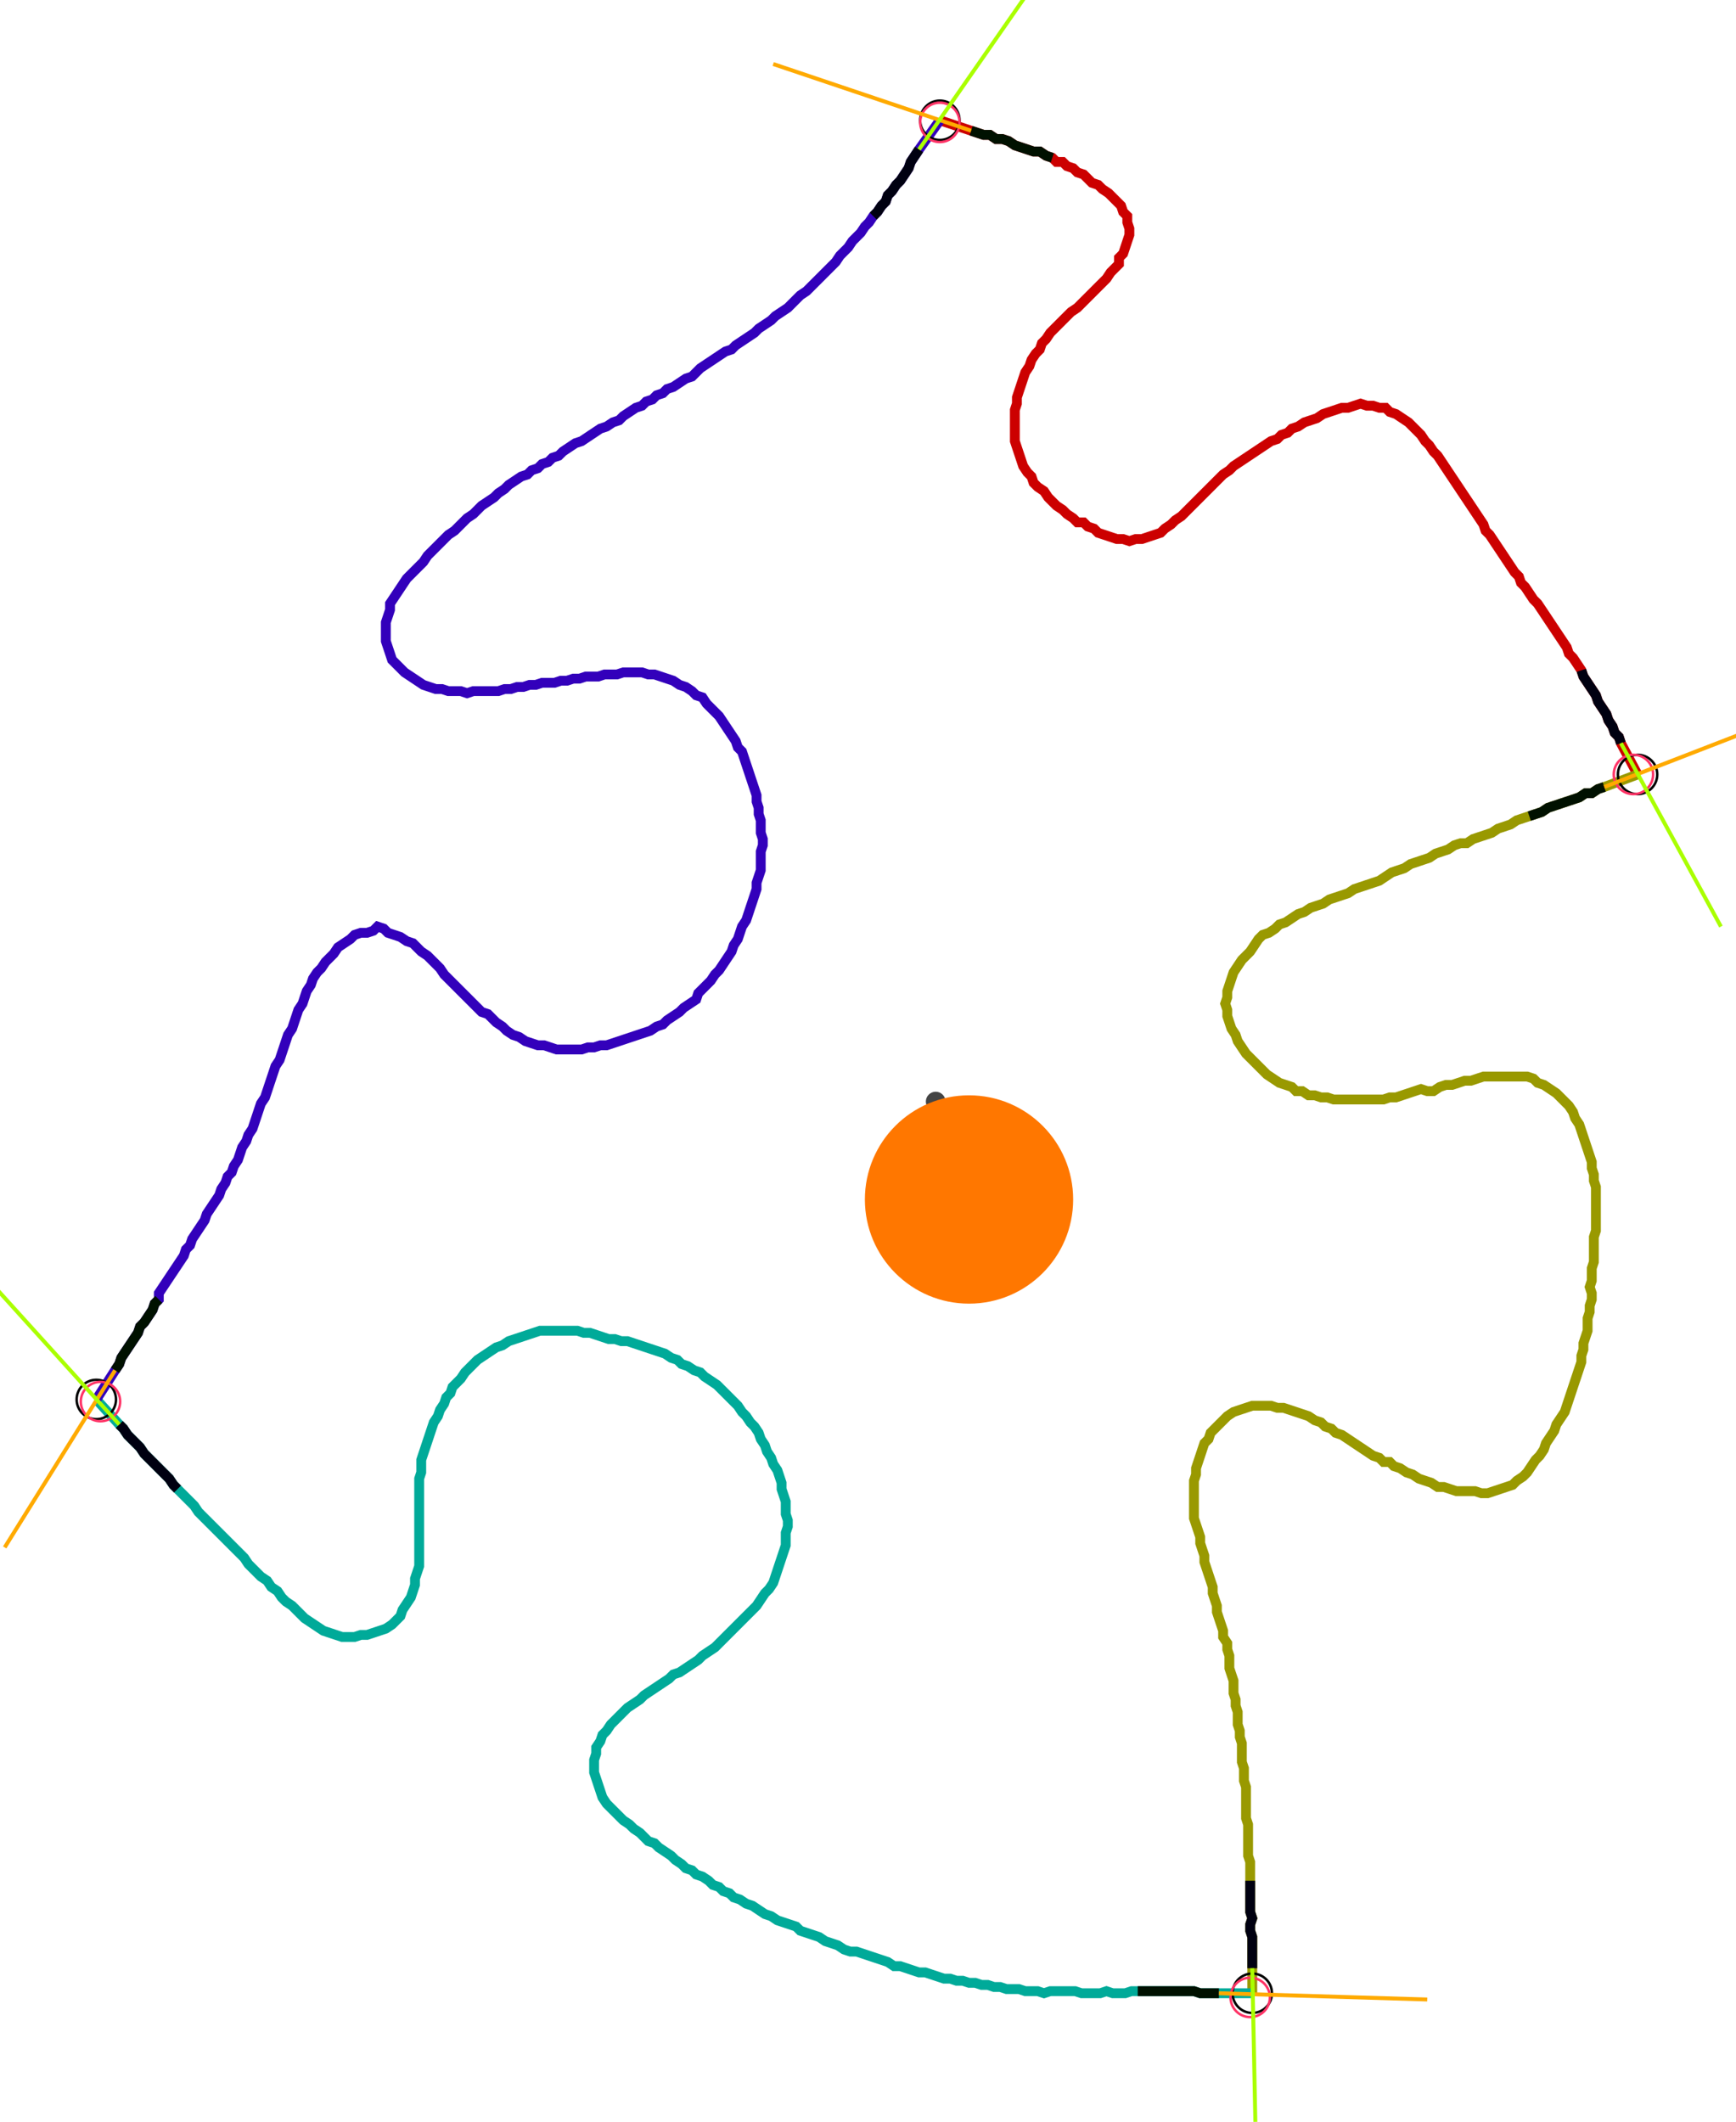 <?xml version="1.0" encoding="UTF-8" standalone="no"?><svg width="469.206" height="573.333" viewBox="-10 -10 176.402 211.111" xmlns="http://www.w3.org/2000/svg" xmlns:xlink="http://www.w3.org/1999/xlink"><polyline points="85.503,0.0 88.677,1.058 89.312,1.27 89.947,1.481 90.582,1.481 91.217,1.905 91.852,1.905 92.487,2.116 93.122,2.54 93.757,2.751 94.392,2.963 95.026,3.175 95.661,3.175 96.296,3.598 96.931,3.81 97.354,4.233 97.989,4.233 98.413,4.656 99.048,4.868 99.471,5.291 100.106,5.503 100.529,5.926 100.952,6.349 101.587,6.561 102.011,6.984 102.646,7.407 103.069,7.831 103.492,8.254 103.915,8.677 104.127,9.312 104.55,9.735 104.55,10.37 104.762,11.005 104.762,11.64 104.55,12.275 104.339,12.91 104.127,13.545 103.704,13.968 103.704,14.603 103.28,15.026 102.857,15.45 102.434,16.085 102.011,16.508 101.587,16.931 101.164,17.354 100.741,17.778 100.317,18.201 99.894,18.624 99.471,19.048 98.836,19.471 98.413,19.894 97.989,20.317 97.566,20.741 97.143,21.164 96.72,21.587 96.296,22.222 95.873,22.646 95.661,23.28 95.238,23.704 94.815,24.339 94.603,24.974 94.18,25.608 93.968,26.243 93.757,26.878 93.545,27.513 93.333,28.148 93.333,28.783 93.122,29.418 93.122,30.053 93.122,30.688 93.122,31.323 93.122,31.958 93.122,32.593 93.333,33.228 93.545,33.862 93.757,34.497 93.968,35.132 94.392,35.767 94.815,36.19 95.026,36.825 95.45,37.249 96.085,37.672 96.508,38.307 96.931,38.73 97.354,39.153 97.989,39.577 98.413,40.0 99.048,40.423 99.471,40.847 100.106,40.847 100.529,41.27 101.164,41.481 101.587,41.905 102.222,42.116 102.857,42.328 103.492,42.54 104.127,42.54 104.762,42.751 105.397,42.54 106.032,42.54 106.667,42.328 107.302,42.116 107.937,41.905 108.36,41.481 108.995,41.058 109.418,40.635 110.053,40.212 110.476,39.788 110.899,39.365 111.323,38.942 111.746,38.519 112.169,38.095 112.593,37.672 113.016,37.249 113.439,36.825 113.862,36.402 114.286,35.979 114.921,35.556 115.344,35.132 115.979,34.709 116.614,34.286 117.249,33.862 117.884,33.439 118.519,33.016 119.153,32.593 119.788,32.381 120.212,31.958 120.847,31.746 121.27,31.323 121.905,31.111 122.54,30.688 123.175,30.476 123.81,30.265 124.444,29.841 125.079,29.63 125.714,29.418 126.349,29.206 126.984,29.206 127.619,28.995 128.254,28.783 128.889,28.995 129.524,28.995 130.159,29.206 130.794,29.206 131.217,29.63 131.852,29.841 132.487,30.265 133.122,30.688 133.545,31.111 133.968,31.534 134.392,31.958 134.815,32.593 135.238,33.016 135.661,33.651 136.085,34.074 136.508,34.709 136.931,35.344 137.354,35.979 137.778,36.614 138.201,37.249 138.624,37.884 139.048,38.519 139.471,39.153 139.894,39.788 140.317,40.423 140.741,41.058 140.952,41.693 141.376,42.116 141.799,42.751 142.222,43.386 142.646,44.021 143.069,44.656 143.492,45.291 143.915,45.926 144.339,46.349 144.55,46.984 144.974,47.407 145.397,48.042 145.82,48.677 146.243,49.101 146.667,49.735 147.09,50.37 147.513,51.005 147.937,51.64 148.36,52.275 148.783,52.91 149.206,53.545 149.418,54.18 149.841,54.603 150.265,55.238 150.688,55.873 150.899,56.508 151.323,57.143 151.746,57.778 152.169,58.413 152.381,59.048 152.804,59.683 153.228,60.317 153.439,60.952 153.862,61.587 154.074,62.222 154.497,62.646 154.709,63.28 156.402,66.455" style="fill:none; stroke:#cc0000; stroke-width:1.0"  /><polyline points="156.402,66.455 153.016,67.725 152.381,67.937 151.746,68.36 151.111,68.36 150.476,68.783 149.841,68.995 149.206,69.206 148.571,69.418 147.937,69.63 147.302,69.841 146.667,70.265 146.032,70.476 145.397,70.688 144.762,70.899 144.127,71.111 143.492,71.534 142.857,71.746 142.222,71.958 141.587,72.381 140.952,72.593 140.317,72.804 139.683,73.016 139.048,73.439 138.413,73.439 137.778,73.651 137.143,74.074 136.508,74.286 135.873,74.497 135.238,74.921 134.603,75.132 133.968,75.344 133.333,75.556 132.698,75.979 132.063,76.19 131.429,76.402 130.794,76.825 130.159,77.249 129.524,77.46 128.889,77.672 128.254,77.884 127.619,78.095 126.984,78.519 126.349,78.73 125.714,78.942 125.079,79.153 124.444,79.577 123.81,79.788 123.175,80.0 122.54,80.423 121.905,80.635 121.27,81.058 120.635,81.481 120,81.693 119.577,82.116 118.942,82.54 118.307,82.751 117.884,83.175 117.46,83.81 117.037,84.444 116.614,84.868 116.19,85.291 115.767,85.926 115.344,86.561 115.132,87.196 114.921,87.831 114.709,88.466 114.709,89.101 114.497,89.735 114.709,90.37 114.709,91.005 114.921,91.64 115.132,92.275 115.556,92.91 115.767,93.545 116.19,94.18 116.614,94.815 117.037,95.238 117.46,95.661 117.884,96.085 118.307,96.508 118.73,96.931 119.365,97.354 120,97.778 120.635,97.989 121.27,98.201 121.693,98.624 122.328,98.624 122.963,99.048 123.598,99.048 124.233,99.259 124.868,99.259 125.503,99.471 126.138,99.471 126.772,99.471 127.407,99.471 128.042,99.471 128.677,99.471 129.312,99.471 129.947,99.471 130.582,99.471 131.217,99.259 131.852,99.259 132.487,99.048 133.122,98.836 133.757,98.624 134.392,98.413 135.026,98.624 135.661,98.624 136.296,98.201 136.931,97.989 137.566,97.989 138.201,97.778 138.836,97.566 139.471,97.566 140.106,97.354 140.741,97.143 141.376,97.143 142.011,97.143 142.646,97.143 143.28,97.143 143.915,97.143 144.55,97.143 145.185,97.143 145.82,97.354 146.243,97.778 146.878,97.989 147.513,98.413 148.148,98.836 148.571,99.259 148.995,99.683 149.418,100.106 149.841,100.741 150.053,101.376 150.476,102.011 150.688,102.646 150.899,103.28 151.111,103.915 151.323,104.55 151.534,105.185 151.746,105.82 151.746,106.455 151.958,107.09 151.958,107.725 152.169,108.36 152.169,108.995 152.169,109.63 152.169,110.265 152.169,110.899 152.169,111.534 152.169,112.169 152.169,112.804 151.958,113.439 151.958,114.074 151.958,114.709 151.958,115.344 151.958,115.979 151.746,116.614 151.746,117.249 151.746,117.884 151.534,118.519 151.746,119.153 151.746,119.788 151.534,120.423 151.534,121.058 151.323,121.693 151.323,122.328 151.323,122.963 151.111,123.598 150.899,124.233 150.899,124.868 150.688,125.503 150.688,126.138 150.476,126.772 150.265,127.407 150.053,128.042 149.841,128.677 149.63,129.312 149.418,129.947 149.206,130.582 148.995,131.217 148.571,131.852 148.148,132.487 147.937,133.122 147.513,133.757 147.09,134.392 146.878,135.026 146.455,135.661 146.032,136.085 145.608,136.72 145.185,137.354 144.762,137.778 144.127,138.201 143.704,138.624 143.069,138.836 142.434,139.048 141.799,139.259 141.164,139.471 140.529,139.471 139.894,139.259 139.259,139.259 138.624,139.259 137.989,139.259 137.354,139.048 136.72,138.836 136.085,138.836 135.45,138.413 134.815,138.201 134.18,137.989 133.545,137.566 132.91,137.354 132.275,136.931 131.64,136.72 131.217,136.296 130.582,136.296 130.159,135.873 129.524,135.661 128.889,135.238 128.254,134.815 127.619,134.392 126.984,133.968 126.349,133.545 125.714,133.333 125.291,132.91 124.656,132.698 124.233,132.275 123.598,132.063 122.963,131.64 122.328,131.429 121.693,131.217 121.058,131.005 120.423,130.794 119.788,130.794 119.153,130.582 118.519,130.582 117.884,130.582 117.249,130.582 116.614,130.794 115.979,131.005 115.344,131.217 114.709,131.64 114.286,132.063 113.862,132.487 113.439,132.91 113.016,133.333 112.804,133.968 112.381,134.392 112.169,135.026 111.958,135.661 111.746,136.296 111.534,136.931 111.534,137.566 111.323,138.201 111.323,138.836 111.323,139.471 111.323,140.106 111.323,140.741 111.323,141.376 111.323,142.011 111.534,142.646 111.746,143.28 111.958,143.915 111.958,144.55 112.169,145.185 112.381,145.82 112.381,146.455 112.593,147.09 112.804,147.725 113.016,148.36 113.228,148.995 113.228,149.63 113.439,150.265 113.651,150.899 113.651,151.534 113.862,152.169 114.074,152.804 114.286,153.439 114.286,154.074 114.709,154.709 114.709,155.344 114.921,155.979 114.921,156.614 114.921,157.249 115.132,157.884 115.344,158.519 115.344,159.153 115.344,159.788 115.556,160.423 115.556,161.058 115.767,161.693 115.767,162.328 115.767,162.963 115.979,163.598 115.979,164.233 116.19,164.868 116.19,165.503 116.19,166.138 116.19,166.772 116.402,167.407 116.402,168.042 116.402,168.677 116.614,169.312 116.614,169.947 116.614,170.582 116.614,171.217 116.614,171.852 116.614,172.487 116.825,173.122 116.825,173.757 116.825,174.392 116.825,175.026 116.825,175.661 116.825,176.296 117.037,176.931 117.037,177.566 117.037,178.201 117.037,178.836 117.037,179.471 117.037,180.106 117.037,180.741 117.037,181.376 117.037,182.011 117.249,182.646 117.037,183.28 117.037,183.915 117.249,184.55 117.249,185.185 117.249,185.82 117.249,186.455 117.249,187.09 117.249,187.725 117.249,190.265" style="fill:none; stroke:#999900; stroke-width:1.0"  /><polyline points="117.249,190.265 113.862,190.265 113.228,190.265 112.593,190.265 111.958,190.265 111.323,190.053 110.688,190.053 110.053,190.053 109.418,190.053 108.783,190.053 108.148,190.053 107.513,190.053 106.878,190.053 106.243,190.053 105.608,190.053 104.974,190.053 104.339,190.265 103.704,190.265 103.069,190.265 102.434,190.053 101.799,190.265 101.164,190.265 100.529,190.265 99.894,190.265 99.259,190.053 98.624,190.053 97.989,190.053 97.354,190.053 96.72,190.053 96.085,190.265 95.45,190.053 94.815,190.053 94.18,190.053 93.545,189.841 92.91,189.841 92.275,189.841 91.64,189.63 91.005,189.63 90.37,189.418 89.735,189.418 89.101,189.206 88.466,189.206 87.831,188.995 87.196,188.995 86.561,188.783 85.926,188.783 85.291,188.571 84.656,188.36 84.021,188.148 83.386,188.148 82.751,187.937 82.116,187.725 81.481,187.513 80.847,187.513 80.212,187.09 79.577,186.878 78.942,186.667 78.307,186.455 77.672,186.243 77.037,186.032 76.402,186.032 75.767,185.82 75.132,185.397 74.497,185.185 73.862,184.974 73.228,184.55 72.593,184.339 71.958,184.127 71.323,183.915 70.899,183.492 70.265,183.28 69.63,183.069 68.995,182.857 68.36,182.434 67.725,182.222 67.09,181.799 66.455,181.376 65.82,181.164 65.185,180.741 64.55,180.529 64.127,180.106 63.492,179.894 63.069,179.471 62.434,179.259 62.011,178.836 61.376,178.413 60.741,178.201 60.317,177.778 59.683,177.566 59.259,177.143 58.624,176.72 58.201,176.296 57.566,175.873 56.931,175.45 56.508,175.026 55.873,174.815 55.45,174.392 55.026,173.968 54.392,173.545 53.968,173.122 53.333,172.698 52.91,172.275 52.487,171.852 52.063,171.429 51.64,171.005 51.217,170.37 51.005,169.735 50.794,169.101 50.582,168.466 50.37,167.831 50.37,167.196 50.37,166.561 50.582,165.926 50.582,165.291 51.005,164.656 51.217,164.021 51.64,163.598 52.063,162.963 52.487,162.54 52.91,162.116 53.333,161.693 53.757,161.27 54.392,160.847 55.026,160.423 55.45,160.0 56.085,159.577 56.72,159.153 57.354,158.73 57.989,158.307 58.413,157.884 59.048,157.672 59.683,157.249 60.317,156.825 60.952,156.402 61.376,155.979 62.011,155.556 62.646,155.132 63.069,154.709 63.492,154.286 63.915,153.862 64.339,153.439 64.762,153.016 65.185,152.593 65.608,152.169 66.032,151.746 66.455,151.323 66.878,150.899 67.302,150.265 67.725,149.63 68.148,149.206 68.571,148.571 68.783,147.937 68.995,147.302 69.206,146.667 69.418,146.032 69.63,145.397 69.841,144.762 69.841,144.127 69.841,143.492 70.053,142.857 70.053,142.222 69.841,141.587 69.841,140.952 69.841,140.317 69.63,139.683 69.418,139.048 69.418,138.413 69.206,137.778 68.995,137.143 68.571,136.508 68.36,135.873 67.937,135.238 67.725,134.603 67.302,133.968 67.09,133.333 66.667,132.698 66.243,132.275 65.82,131.64 65.397,131.217 64.974,130.582 64.55,130.159 64.127,129.735 63.704,129.312 63.28,128.889 62.857,128.466 62.222,128.042 61.587,127.619 61.164,127.196 60.529,126.984 59.894,126.561 59.259,126.349 58.836,125.926 58.201,125.714 57.566,125.291 56.931,125.079 56.296,124.868 55.661,124.656 55.026,124.444 54.392,124.233 53.757,124.021 53.122,124.021 52.487,123.81 51.852,123.81 51.217,123.598 50.582,123.386 49.947,123.175 49.312,123.175 48.677,122.963 48.042,122.963 47.407,122.963 46.772,122.963 46.138,122.963 45.503,122.963 44.868,122.963 44.233,123.175 43.598,123.386 42.963,123.598 42.328,123.81 41.693,124.021 41.058,124.444 40.423,124.656 39.788,125.079 39.153,125.503 38.519,125.926 38.095,126.349 37.672,126.772 37.249,127.196 36.825,127.831 36.402,128.254 35.979,128.677 35.767,129.312 35.344,129.735 35.132,130.37 34.709,131.005 34.497,131.64 34.074,132.275 33.862,132.91 33.651,133.545 33.439,134.18 33.228,134.815 33.016,135.45 32.804,136.085 32.804,136.72 32.804,137.354 32.593,137.989 32.593,138.624 32.593,139.259 32.593,139.894 32.593,140.529 32.593,141.164 32.593,141.799 32.593,142.434 32.593,143.069 32.593,143.704 32.593,144.339 32.593,144.974 32.593,145.608 32.593,146.243 32.593,146.878 32.381,147.513 32.169,148.148 32.169,148.783 31.958,149.418 31.746,150.053 31.323,150.688 30.899,151.323 30.688,151.958 30.265,152.381 29.841,152.804 29.206,153.228 28.571,153.439 27.937,153.651 27.302,153.862 26.667,153.862 26.032,154.074 25.397,154.074 24.762,154.074 24.127,153.862 23.492,153.651 22.857,153.439 22.222,153.016 21.587,152.593 20.952,152.169 20.529,151.746 20.106,151.323 19.683,150.899 19.048,150.476 18.624,150.053 18.201,149.418 17.566,148.995 17.143,148.36 16.508,147.937 16.085,147.513 15.661,147.09 15.238,146.667 14.815,146.032 14.392,145.608 13.968,145.185 13.545,144.762 13.122,144.339 12.698,143.915 12.275,143.492 11.852,143.069 11.429,142.646 11.005,142.222 10.582,141.799 10.159,141.376 9.735,140.741 9.312,140.317 8.889,139.894 8.466,139.471 8.042,139.048 7.619,138.624 7.196,137.989 6.772,137.566 6.349,137.143 5.926,136.72 5.503,136.296 5.079,135.873 4.656,135.45 4.233,134.815 3.81,134.392 3.386,133.968 2.963,133.545 2.54,132.91 2.116,132.487 -0.212,129.947" style="fill:none; stroke:#00aa99; stroke-width:1.0"  /><polyline points="-0.212,129.947 1.693,126.984 2.116,126.349 2.328,125.714 2.751,125.079 3.175,124.444 3.598,123.81 4.021,123.175 4.233,122.54 4.656,122.116 5.079,121.481 5.503,120.847 5.714,120.212 6.138,119.788 6.138,119.153 6.561,118.519 6.984,117.884 7.407,117.249 7.831,116.614 8.254,115.979 8.677,115.344 8.889,114.709 9.312,114.286 9.524,113.651 9.947,113.016 10.37,112.381 10.794,111.746 11.005,111.111 11.429,110.476 11.852,109.841 12.275,109.206 12.487,108.571 12.91,107.937 13.122,107.302 13.545,106.878 13.757,106.243 14.18,105.608 14.392,104.974 14.603,104.339 15.026,103.704 15.238,103.069 15.661,102.434 15.873,101.799 16.085,101.164 16.296,100.529 16.508,99.894 16.931,99.259 17.143,98.624 17.354,97.989 17.566,97.354 17.778,96.72 17.989,96.085 18.413,95.45 18.624,94.815 18.836,94.18 19.048,93.545 19.259,92.91 19.683,92.275 19.894,91.64 20.106,91.005 20.317,90.37 20.741,89.735 20.952,89.101 21.164,88.466 21.587,87.831 21.799,87.196 22.222,86.561 22.646,86.138 23.069,85.503 23.492,85.079 23.915,84.656 24.339,84.021 24.974,83.598 25.608,83.175 26.032,82.751 26.667,82.54 27.302,82.54 27.937,82.328 28.36,81.905 28.995,82.116 29.418,82.54 30.053,82.751 30.688,82.963 31.323,83.386 31.958,83.598 32.381,84.021 32.804,84.444 33.439,84.868 33.862,85.291 34.286,85.714 34.709,86.138 35.132,86.772 35.556,87.196 35.979,87.619 36.402,88.042 36.825,88.466 37.249,88.889 37.672,89.312 38.095,89.735 38.519,90.159 38.942,90.582 39.577,90.794 40.0,91.217 40.423,91.64 41.058,92.063 41.481,92.487 42.116,92.91 42.751,93.122 43.386,93.545 44.021,93.757 44.656,93.968 45.291,93.968 45.926,94.18 46.561,94.392 47.196,94.392 47.831,94.392 48.466,94.392 49.101,94.392 49.735,94.18 50.37,94.18 51.005,93.968 51.64,93.968 52.275,93.757 52.91,93.545 53.545,93.333 54.18,93.122 54.815,92.91 55.45,92.698 56.085,92.487 56.72,92.063 57.354,91.852 57.778,91.429 58.413,91.005 59.048,90.582 59.471,90.159 60.106,89.735 60.741,89.312 60.952,88.677 61.376,88.254 61.799,87.831 62.222,87.407 62.646,86.772 63.069,86.349 63.492,85.714 63.915,85.079 64.339,84.444 64.55,83.81 64.974,83.175 65.185,82.54 65.397,81.905 65.82,81.27 66.032,80.635 66.243,80.0 66.455,79.365 66.667,78.73 66.878,78.095 66.878,77.46 67.09,76.825 67.302,76.19 67.302,75.556 67.302,74.921 67.302,74.286 67.513,73.651 67.513,73.016 67.302,72.381 67.302,71.746 67.302,71.111 67.09,70.476 67.09,69.841 66.878,69.206 66.878,68.571 66.667,67.937 66.455,67.302 66.243,66.667 66.032,66.032 65.82,65.397 65.608,64.762 65.397,64.127 64.974,63.704 64.762,63.069 64.339,62.434 63.915,61.799 63.492,61.164 63.069,60.529 62.646,60.106 62.222,59.683 61.799,59.259 61.376,58.624 60.741,58.413 60.317,57.989 59.683,57.566 59.048,57.354 58.413,56.931 57.778,56.72 57.143,56.508 56.508,56.296 55.873,56.296 55.238,56.085 54.603,56.085 53.968,56.085 53.333,56.085 52.698,56.296 52.063,56.296 51.429,56.296 50.794,56.508 50.159,56.508 49.524,56.508 48.889,56.72 48.254,56.72 47.619,56.931 46.984,56.931 46.349,57.143 45.714,57.143 45.079,57.143 44.444,57.354 43.81,57.354 43.175,57.566 42.54,57.566 41.905,57.778 41.27,57.778 40.635,57.989 40.0,57.989 39.365,57.989 38.73,57.989 38.095,57.989 37.46,58.201 36.825,57.989 36.19,57.989 35.556,57.989 34.921,57.778 34.286,57.778 33.651,57.566 33.016,57.354 32.381,56.931 31.746,56.508 31.111,56.085 30.688,55.661 30.265,55.238 29.841,54.815 29.63,54.18 29.418,53.545 29.206,52.91 29.206,52.275 29.206,51.64 29.206,51.005 29.418,50.37 29.63,49.735 29.63,49.101 30.053,48.466 30.476,47.831 30.899,47.196 31.323,46.561 31.746,46.138 32.169,45.714 32.593,45.291 33.016,44.868 33.439,44.233 33.862,43.81 34.286,43.386 34.709,42.963 35.132,42.54 35.556,42.116 36.19,41.693 36.614,41.27 37.037,40.847 37.46,40.423 38.095,40.0 38.519,39.577 38.942,39.153 39.577,38.73 40.212,38.307 40.635,37.884 41.27,37.46 41.693,37.037 42.328,36.614 42.963,36.19 43.598,35.979 44.021,35.556 44.656,35.344 45.079,34.921 45.714,34.709 46.138,34.286 46.772,34.074 47.196,33.651 47.831,33.228 48.466,32.804 49.101,32.593 49.735,32.169 50.37,31.746 51.005,31.323 51.64,31.111 52.275,30.688 52.91,30.476 53.333,30.053 53.968,29.63 54.603,29.206 55.238,28.995 55.661,28.571 56.296,28.36 56.72,27.937 57.354,27.725 57.778,27.302 58.413,27.09 59.048,26.667 59.683,26.243 60.317,26.032 60.741,25.608 61.164,25.185 61.799,24.762 62.434,24.339 63.069,23.915 63.704,23.492 64.339,23.28 64.762,22.857 65.397,22.434 66.032,22.011 66.667,21.587 67.09,21.164 67.725,20.741 68.36,20.317 68.783,19.894 69.418,19.471 70.053,19.048 70.476,18.624 70.899,18.201 71.323,17.778 71.958,17.354 72.381,16.931 72.804,16.508 73.228,16.085 73.651,15.661 74.074,15.238 74.497,14.815 74.921,14.392 75.344,13.757 75.767,13.333 76.19,12.91 76.614,12.275 77.037,11.852 77.46,11.429 77.884,10.794 78.307,10.37 78.73,9.735 79.153,9.312 79.577,8.677 80.0,8.254 80.212,7.619 80.635,7.196 81.058,6.561 81.481,6.138 81.905,5.503 82.328,4.868 82.54,4.233 82.963,3.598 83.386,2.963 85.503,0.0" style="fill:none; stroke:#3300bb; stroke-width:1.0"  /><circle cx="85.503" cy="0.0" r="2.0" style="fill:none; stroke:#000000aa; stroke-width:0.25" /><circle cx="156.402" cy="66.455" r="2.0" style="fill:none; stroke:#000000aa; stroke-width:0.25" /><circle cx="117.249" cy="190.265" r="2.0" style="fill:none; stroke:#000000aa; stroke-width:0.25" /><circle cx="-0.212" cy="129.947" r="2.0" style="fill:none; stroke:#000000aa; stroke-width:0.25" /><circle cx="85.503" cy="0.212" r="2.0" style="fill:none; stroke:#ff3366aa; stroke-width:0.25" /><circle cx="155.979" cy="66.455" r="2.0" style="fill:none; stroke:#ff3366aa; stroke-width:0.25" /><circle cx="117.037" cy="190.688" r="2.0" style="fill:none; stroke:#ff3366aa; stroke-width:0.25" /><circle cx="0.212" cy="130.159" r="2.0" style="fill:none; stroke:#ff3366aa; stroke-width:0.25" /><polyline points="96.931,3.81 96.296,3.598 95.661,3.175 95.026,3.175 94.392,2.963 93.757,2.751 93.122,2.54 92.487,2.116 91.852,1.905 91.217,1.905 90.582,1.481 89.947,1.481 89.312,1.27 88.677,1.058" style="fill:none; stroke:#001100; stroke-width:1.0" /><polyline points="78.73,9.735 79.153,9.312 79.577,8.677 80.0,8.254 80.212,7.619 80.635,7.196 81.058,6.561 81.481,6.138 81.905,5.503 82.328,4.868 82.54,4.233 82.963,3.598 83.386,2.963" style="fill:none; stroke:#000011; stroke-width:1.0" /><polyline points="145.397,70.688 146.032,70.476 146.667,70.265 147.302,69.841 147.937,69.63 148.571,69.418 149.206,69.206 149.841,68.995 150.476,68.783 151.111,68.36 151.746,68.36 152.381,67.937 153.016,67.725" style="fill:none; stroke:#001100; stroke-width:1.0" /><polyline points="150.688,55.873 150.899,56.508 151.323,57.143 151.746,57.778 152.169,58.413 152.381,59.048 152.804,59.683 153.228,60.317 153.439,60.952 153.862,61.587 154.074,62.222 154.497,62.646 154.709,63.28" style="fill:none; stroke:#000011; stroke-width:1.0" /><polyline points="105.608,190.053 106.243,190.053 106.878,190.053 107.513,190.053 108.148,190.053 108.783,190.053 109.418,190.053 110.053,190.053 110.688,190.053 111.323,190.053 111.958,190.265 112.593,190.265 113.228,190.265 113.862,190.265" style="fill:none; stroke:#001100; stroke-width:1.0" /><polyline points="117.037,178.836 117.037,179.471 117.037,180.106 117.037,180.741 117.037,181.376 117.037,182.011 117.249,182.646 117.037,183.28 117.037,183.915 117.249,184.55 117.249,185.185 117.249,185.82 117.249,186.455 117.249,187.09 117.249,187.725" style="fill:none; stroke:#000011; stroke-width:1.0" /><polyline points="6.138,119.788 5.714,120.212 5.503,120.847 5.079,121.481 4.656,122.116 4.233,122.54 4.021,123.175 3.598,123.81 3.175,124.444 2.751,125.079 2.328,125.714 2.116,126.349 1.693,126.984" style="fill:none; stroke:#001100; stroke-width:1.0" /><polyline points="8.042,139.048 7.619,138.624 7.196,137.989 6.772,137.566 6.349,137.143 5.926,136.72 5.503,136.296 5.079,135.873 4.656,135.45 4.233,134.815 3.81,134.392 3.386,133.968 2.963,133.545 2.54,132.91 2.116,132.487" style="fill:none; stroke:#000011; stroke-width:1.0" /><polyline points="88.677,1.058 68.571,-5.714" style="fill:none; stroke:#ffaa00; stroke-width:0.4" /><polyline points="83.386,2.963 95.45,-14.392" style="fill:none; stroke:#aaff00; stroke-width:0.4" /><polyline points="153.016,67.725 172.698,60.106" style="fill:none; stroke:#ffaa00; stroke-width:0.4" /><polyline points="154.709,63.28 164.868,81.905" style="fill:none; stroke:#aaff00; stroke-width:0.4" /><polyline points="113.862,190.265 135.026,190.899" style="fill:none; stroke:#ffaa00; stroke-width:0.4" /><polyline points="117.249,187.725 117.672,208.889" style="fill:none; stroke:#aaff00; stroke-width:0.4" /><polyline points="1.693,126.984 -9.524,144.974" style="fill:none; stroke:#ffaa00; stroke-width:0.4" /><polyline points="2.116,132.487 -12.063,116.825" style="fill:none; stroke:#aaff00; stroke-width:0.4" /><circle cx="85.079" cy="99.683" r="1.0" style="fill:#444444; stroke-width:0" /><circle cx="88.466" cy="109.63" r="10.582" style="fill:#ff770022; stroke-width:0" /><circle cx="88.466" cy="109.63" r="1.0" style="fill:#ff7700; stroke-width:0" /></svg>